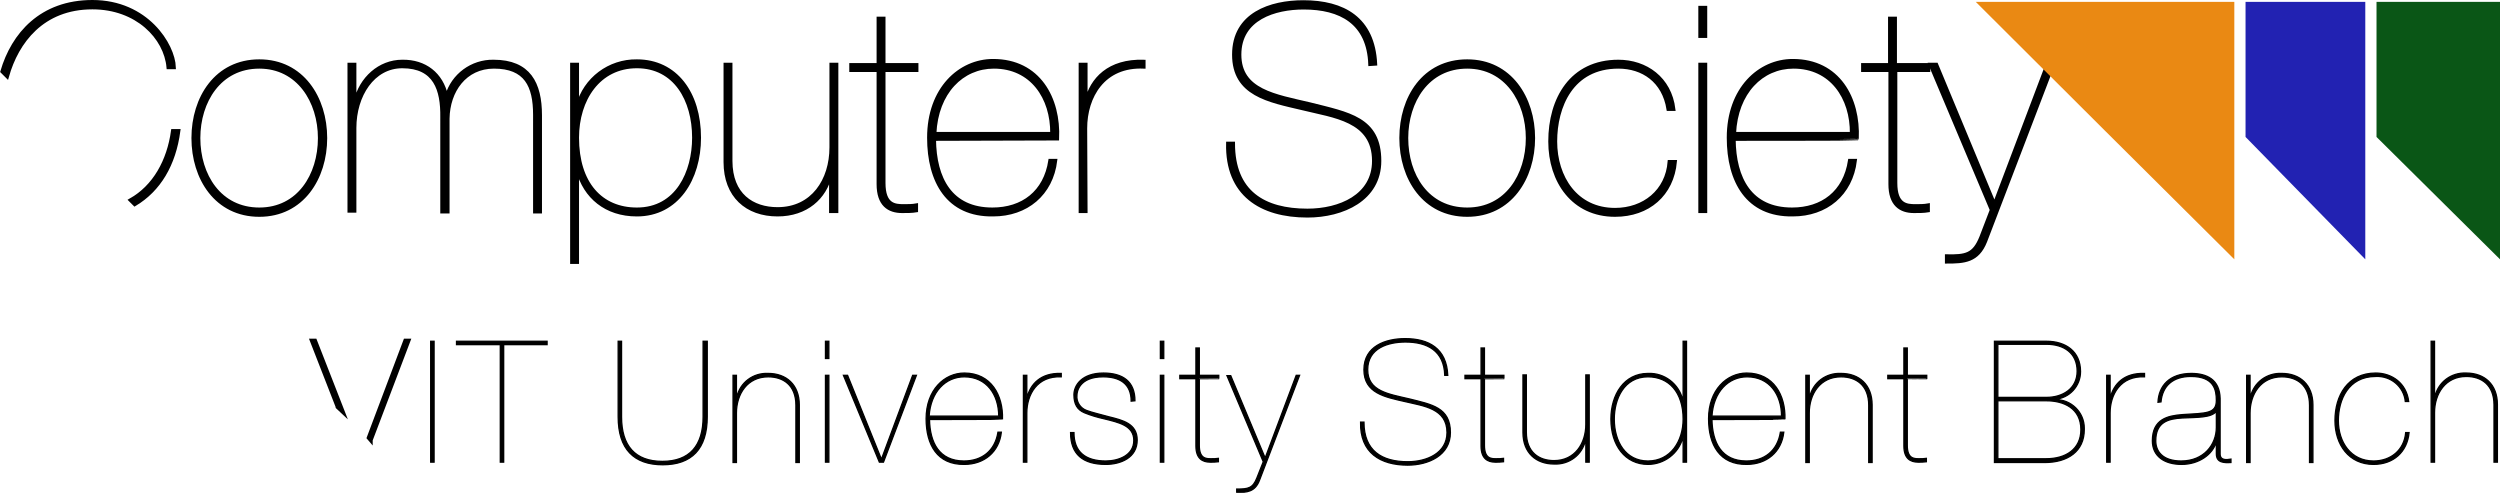 <?xml version="1.0" encoding="utf-8"?>
<!-- Generator: Adobe Illustrator 19.2.1, SVG Export Plug-In . SVG Version: 6.00 Build 0)  -->
<svg version="1.1" id="Layer_1" xmlns="http://www.w3.org/2000/svg" xmlns:xlink="http://www.w3.org/1999/xlink" x="0px" y="0px"
	 viewBox="0 0 668.1 131.7" style="enable-background:new 0 0 668.1 131.7;" xml:space="preserve">
<style type="text/css">
	.st0{stroke:#000000;stroke-miterlimit:10;}
	.st1{stroke:#000000;stroke-width:0.88;stroke-miterlimit:10;}
	.st2{stroke:#000000;stroke-width:0.35;stroke-miterlimit:10;}
	.st3{fill:#EA8913;}
	.st4{fill:#2222B2;}
	.st5{fill:#0A5616;}
</style>
<title>logo</title>
<g>
	<path class="st0" d="M46.2,35c-1.1,8-4.9,14.9-11.3,18.5l1.1,1.1C42.5,50.7,46.5,44,47.7,35H46.2z M45,18h1.5
		c-0.2-6-7.3-17.5-21.8-17.5C11,0.5,3.5,9.2,0.6,19.1l1.3,1.3C4.5,11.2,11.3,2,24.7,2C36.6,2,44.3,10,45,18L45,18z"/>
	<path class="st1" d="M69.3,16.3c11.5,0,17.7,9.9,17.7,20.6s-6.2,20.6-17.7,20.6s-17.7-9.8-17.7-20.6S57.8,16.3,69.3,16.3z
		 M69.3,55.9c10.5,0,16.1-9.1,16.1-19c0-9.8-5.7-19-16.1-19c-10.6,0-16.2,9.2-16.2,19C53.1,46.8,58.7,55.9,69.3,55.9z"/>
	<path class="st1" d="M93.3,17.2h1.5V27H95c1.4-6,6.4-10.6,12.5-10.6c6.1-0.1,10.5,3.4,11.8,9.2h0.1c1.6-5.5,6.7-9.3,12.5-9.2
		c9.5,0,12.5,5.9,12.5,14.4v25.8h-1.5V30.7c0-7.8-2.4-12.8-10.9-12.8c-7.7,0-12.2,6.4-12.3,13.8v24.9h-1.6V31.3
		c0.1-7.3-1.8-13.5-10.6-13.5c-7.8,0-12.7,7.7-12.7,16.4v22.2h-1.5L93.3,17.2L93.3,17.2z"/>
	<path class="st1" d="M154.3,70.1h-1.5V17.2h1.5v11h0.1c1.9-7.1,8.4-12,15.8-11.9c10.4,0,16.7,8.6,16.7,20.5
		c0,11-5.9,20.6-16.7,20.6c-8.3,0-13.9-4.8-15.8-11.9h-0.1V70.1z M185.4,36.8c0-10.1-5-19-15.2-19s-15.9,8.8-15.9,19
		c0,12.2,6.3,19.1,15.9,19.1C181,55.9,185.4,45.9,185.4,36.8z"/>
	<path class="st1" d="M223.6,56.5h-1.6v-9.7h-0.1c-1.4,6-6.4,10.6-14.1,10.6c-8.2,0-14-5-14-14.1V17.2h1.5v25.8
		c0,9.1,5.8,12.8,12.5,12.8c9.4,0,14.3-7.7,14.3-16.4V17.2h1.5L223.6,56.5L223.6,56.5z"/>
	<path class="st1" d="M236.2,18.8v30.1c0,5.9,2.9,6.1,5.3,6.1c1.1,0,2.3,0,3.4-0.2v1.5c-1.2,0.2-2.5,0.2-3.8,0.2
		c-3.6,0-6.4-1.8-6.4-7.3V18.8h-7.3v-1.5h7.3V4.9h1.5v12.4h8.8v1.5H236.2L236.2,18.8z"/>
	<path class="st1" d="M249.7,37.2c0.1,10.6,4.4,18.7,15.5,18.7c8.1,0,14.1-4.5,15.4-13h1.5c-1.1,9-7.8,14.5-16.7,14.5
		c-12.1,0.2-17.2-8.9-17.2-20.6c0-13.1,8.3-20.6,17.2-20.6c12.2,0,17.7,10.1,17.2,20.9L249.7,37.2L249.7,37.2z M281.1,35.7
		c0.1-9.6-5.4-17.8-15.5-17.8c-8.5,0-15.3,6.8-15.8,17.8H281.1z"/>
	<path class="st1" d="M290.2,56.5h-1.5V17.2h1.5V27h0.1c1.4-5.8,6-10.9,15.4-10.6v1.5c-10.8-0.5-15.6,7.9-15.6,16.4L290.2,56.5
		L290.2,56.5z"/>
	<path class="st1" d="M366.1,17.2c-0.4-11.2-7.9-15.1-17.7-15.1c-7.7,0-17.1,2.8-17.1,12.5s9.5,11,18.8,13.2
		c10.2,2.6,18.6,3.8,18.6,15.2c0,10.3-9.9,14.7-19.3,14.7c-12.4,0-21.6-5.7-21.3-19.4h1.5c0,13.1,8.2,17.9,19.8,17.9
		c8.6,0,17.7-3.8,17.7-13.2c0-11-10.7-11.9-19.1-14c-8.9-2.1-18.3-3.7-18.3-14.4c0-10.9,9.9-14.1,18.6-14.1
		c10.7,0,18.7,4.4,19.3,16.6L366.1,17.2L366.1,17.2z"/>
	<path class="st1" d="M392.1,16.3c11.5,0,17.7,9.9,17.7,20.6s-6.2,20.6-17.7,20.6s-17.7-9.8-17.7-20.6S380.5,16.3,392.1,16.3z
		 M392.1,55.9c10.5,0,16.1-9.1,16.1-19c0-9.8-5.7-19-16.1-19c-10.6,0-16.2,9.2-16.2,19C375.9,46.8,381.4,55.9,392.1,55.9z"/>
	<path class="st1" d="M447.7,43.2c-0.8,8.8-7.2,14.3-16.1,14.3c-11.2,0-17.4-9-17.4-19.7c0-11.4,5.7-21.4,18.3-21.4
		c7.3,0,13.8,4.5,14.8,12.8h-1.5c-1.2-7.6-6.8-11.3-13.3-11.3c-12.5,0-16.8,10.6-16.8,19.9c0,9.6,5.5,18.2,15.9,18.2
		c7.7,0,13.9-4.9,14.5-12.8H447.7z"/>
	<path class="st1" d="M455.8,9.7h-1.5V2h1.5V9.7z M455.8,56.5h-1.5V17.2h1.5V56.5L455.8,56.5z"/>
	<path class="st1" d="M463.4,37.2c0.1,10.6,4.4,18.7,15.5,18.7c8.1,0,14.1-4.5,15.4-13h1.5c-1.1,9-7.8,14.5-16.7,14.5
		c-12.1,0.2-17.2-8.9-17.2-20.6c0-13.1,8.3-20.6,17.2-20.6c12.2,0,17.7,10.1,17.2,20.9C496.3,37.2,463.4,37.2,463.4,37.2z
		 M494.8,35.7c0.1-9.6-5.4-17.8-15.5-17.8c-8.5,0-15.3,6.8-15.8,17.8H494.8z"/>
	<path class="st1" d="M506.6,18.8v30.1c0,5.9,2.9,6.1,5.3,6.1c1.1,0,2.3,0,3.4-0.2v1.5c-1.2,0.2-2.5,0.2-3.8,0.2
		c-3.6,0-6.4-1.8-6.4-7.3V18.8h-7.3v-1.5h7.2V4.9h1.5v12.4h8.9v1.5H506.6L506.6,18.8z"/>
	<path class="st1" d="M547.1,17.2h1.6l-18.1,47.3c-2.1,5.3-5.7,5.5-10.4,5.5v-1.6c5.2,0.1,7.3-0.3,9.2-5l2.8-7.3l-16.4-38.9h1.7
		L533,54.5L547.1,17.2z"/>
	<path class="st0" d="M108.3,91l-9.8,26l0.6,0.7v-0.1L109.2,91L108.3,91L108.3,91z M83.3,91l6.9,17.7v0.1l1.5,1.4L84.2,91H83.3
		L83.3,91z"/>
	<path class="st2" d="M115.1,91.2h0.9v32.3h-0.9V91.2z"/>
	<path class="st2" d="M122,92.1v-0.9h24.2v0.9h-11.6v31.4h-0.9V92.1H122L122,92.1z"/>
	<path class="st2" d="M188.1,91.2h0.9v20.2c0,8.6-4.2,12.8-11.9,12.8s-11.9-4.2-11.9-12.8V91.2h0.9v20.2c0,7.7,3.6,11.9,10.9,11.9
		s10.9-4.2,10.9-11.9V91.2z"/>
	<path class="st2" d="M195.9,100.3h0.9v5.8h0.1c0.9-3.9,4.4-6.5,8.4-6.3c4.8,0,8.3,3,8.3,8.4v15.4h-0.9v-15.3c0-5.4-3.4-7.6-7.4-7.6
		c-5.6,0-8.5,4.6-8.5,9.7v13.2h-0.9L195.9,100.3L195.9,100.3z"/>
	<path class="st2" d="M221.5,95.8h-0.9v-4.6h0.9V95.8z M221.5,123.5h-0.9v-23.2h0.9V123.5z"/>
	<path class="st2" d="M243.9,100.3h1l-8.8,23.2h-1.1l-9.6-23.2h1.1l9,22.3h0.1L243.9,100.3z"/>
	<path class="st2" d="M248.4,112.1c0.1,6.2,2.6,11.1,9.2,11.1c4.8,0,8.3-2.7,9.1-7.7h0.9c-0.6,5.3-4.6,8.6-9.9,8.6
		c-7.2,0.1-10.2-5.2-10.2-12.2c0-7.7,4.9-12.2,10.2-12.2c7.2,0,10.4,6,10.2,12.3C267.8,112.1,248.4,112.1,248.4,112.1z M266.9,111.2
		c0-5.7-3.2-10.5-9.2-10.5c-5,0-9,4-9.4,10.5H266.9z"/>
	<path class="st2" d="M274.4,123.5h-0.9v-23.2h0.9v5.8h0.1c0.9-3.4,3.6-6.5,9.1-6.3v0.9c-6.4-0.3-9.2,4.7-9.2,9.7V123.5L274.4,123.5
		z"/>
	<path class="st2" d="M302.3,107.2c0-4.7-3.1-6.5-7.5-6.5c-6.5,0-7,4.1-7,4.9c-0.2,1.8,0.9,3.5,2.6,4.1c1.6,0.6,3.5,1,6,1.7
		c3.6,0.9,7.5,1.8,7.5,6.2c0,4.7-4.4,6.5-8.4,6.5c-6.1,0-9.4-2.7-9.4-8.5h0.9c0,5.2,3.1,7.6,8.5,7.6c3.4,0,7.5-1.5,7.5-5.5
		s-4-4.8-8-5.8c-1.8-0.4-3.5-0.9-5.2-1.6c-1.9-0.8-2.8-2.3-2.8-4.8s2.1-5.8,7.9-5.8c5.2,0,8.4,2.3,8.4,7.4L302.3,107.2L302.3,107.2z
		"/>
	<path class="st2" d="M311,95.8h-0.9v-4.6h0.9L311,95.8L311,95.8z M311,123.5h-0.9v-23.2h0.9L311,123.5L311,123.5z"/>
	<path class="st2" d="M320.5,101.2V119c0,3.5,1.7,3.6,3.1,3.6c0.7,0,1.3,0,2-0.1v0.9c-0.7,0.1-1.5,0.1-2.2,0.1c-2.1,0-3.8-1-3.8-4.3
		v-18h-4.3v-0.9h4.3V93h0.9v7.3h5.2v0.9C325.7,101.2,320.5,101.2,320.5,101.2z"/>
	<path class="st2" d="M346.4,100.3h0.9l-10.7,28c-1.2,3.2-3.4,3.3-6.1,3.3v-0.9c3.1,0,4.3-0.2,5.4-3l1.7-4.3l-9.7-23h1l9.2,22
		L346.4,100.3z"/>
	<path class="st2" d="M386.1,100.3c-0.2-6.6-4.7-8.9-10.5-8.9c-4.6,0-10.1,1.6-10.1,7.4s5.6,6.5,11.1,7.8c6,1.5,11,2.3,11,9
		c0,6.1-5.9,8.7-11.4,8.7c-7.3,0-12.8-3.3-12.6-11.5h0.9c0,7.7,4.8,10.6,11.7,10.6c5.1,0,10.5-2.3,10.5-7.8c0-6.5-6.3-7.1-11.3-8.3
		c-5.2-1.2-10.9-2.2-10.9-8.5s5.8-8.3,11-8.3c6.3,0,11.1,2.6,11.4,9.8L386.1,100.3L386.1,100.3z"/>
	<path class="st2" d="M396.7,101.2V119c0,3.5,1.7,3.6,3.1,3.6c0.7,0,1.3,0,2-0.1v0.9c-0.7,0.1-1.5,0.1-2.2,0.1c-2.1,0-3.8-1-3.8-4.3
		v-18h-4.3v-0.9h4.3V93h0.9v7.3h5.2v0.9C401.9,101.2,396.7,101.2,396.7,101.2z"/>
	<path class="st2" d="M424.7,123.5h-0.9v-5.8h-0.1c-0.9,3.9-4.4,6.5-8.4,6.3c-4.8,0-8.3-3-8.3-8.4v-15.4h0.9v15.3
		c0,5.4,3.4,7.6,7.4,7.6c5.6,0,8.5-4.6,8.5-9.7v-13.2h0.9L424.7,123.5L424.7,123.5z"/>
	<path class="st2" d="M449.8,91.2h0.9v32.3h-0.9V117h-0.1c-1.1,4.2-5,7.1-9.3,7.1c-6.1,0-9.9-5.1-9.9-12.1c0-6.5,3.5-12.2,9.9-12.2
		c4.4-0.2,8.3,2.8,9.3,7.1h0.1V91.2z M440.4,100.7c-6.4,0-9,5.9-9,11.3c0,6,3,11.2,9,11.2s9.4-5.2,9.4-11.2
		C449.8,104.8,446,100.7,440.4,100.7z"/>
	<path class="st2" d="M457.5,112.1c0.1,6.2,2.6,11.1,9.2,11.1c4.8,0,8.3-2.7,9.1-7.7h0.9c-0.6,5.3-4.6,8.6-9.9,8.6
		c-7.2,0.1-10.2-5.2-10.2-12.2c0-7.7,4.9-12.2,10.2-12.2c7.2,0,10.4,6,10.2,12.3C477,112.1,457.5,112.1,457.5,112.1z M476.1,111.2
		c0-5.7-3.2-10.5-9.2-10.5c-5,0-9,4-9.4,10.5H476.1L476.1,111.2z"/>
	<path class="st2" d="M482.6,100.3h0.9v5.8h0.1c0.9-3.9,4.4-6.5,8.4-6.3c4.8,0,8.3,3,8.3,8.4v15.4h-0.9v-15.3c0-5.4-3.4-7.6-7.4-7.6
		c-5.6,0-8.5,4.6-8.5,9.7v13.2h-0.9L482.6,100.3L482.6,100.3z"/>
	<path class="st2" d="M509.7,101.2V119c0,3.5,1.7,3.6,3.1,3.6c0.7,0,1.3,0,2-0.1v0.9c-0.7,0.1-1.5,0.1-2.2,0.1c-2.1,0-3.8-1-3.8-4.3
		v-18h-4.3v-0.9h4.3V93h0.9v7.3h5.2v0.9C514.9,101.2,509.7,101.2,509.7,101.2z"/>
	<path class="st2" d="M533,91.2h13.9c5.1,0,9.1,2.7,9.1,8.1c0,3.9-3,7.1-6.8,7.4v0.1c4.3-0.1,7.8,3.4,7.8,7.6c0,0.1,0,0.3,0,0.4
		c0,5.8-4.4,8.8-10.6,8.8H533V91.2z M533.9,106.2h13c4.3,0,8.2-2.3,8.2-7c0-4.9-3.6-7.2-8.2-7.2h-13V106.2L533.9,106.2z
		 M533.9,122.6h12.9c5.2,0,9.3-2.5,9.3-7.8c0-5.7-4.6-7.7-9.2-7.7h-13L533.9,122.6L533.9,122.6z"/>
	<path class="st2" d="M563.9,123.5H563v-23.2h0.9v5.8h0.1c0.9-3.4,3.6-6.5,9.1-6.3v0.9c-6.4-0.3-9.2,4.7-9.2,9.7V123.5L563.9,123.5z
		"/>
	<path class="st2" d="M576.7,107.5c0.2-4.4,3.1-7.7,8.9-7.7c4.1,0,7.6,1.6,7.7,6.7v14.8c0,1.8,1.7,1.6,2.9,1.4v0.9
		c-1.8,0.1-3.9,0.1-3.9-2.3v-3h-0.1c-0.9,3-4.4,5.8-9.2,5.8c-4.6,0-7.8-2.2-7.8-6.3c0-5.8,4.1-6.7,8-7c6.4-0.4,9.1-0.2,9.1-3.8
		c0-2.8-0.6-6.4-6.8-6.4c-4.8,0-7.6,2.5-8,6.8L576.7,107.5L576.7,107.5z M592.3,109.9L592.3,109.9c-1.3,1.8-5.3,1.6-9.1,1.8
		s-7.1,1.1-7.1,6.1c0,2.7,1.7,5.4,6.8,5.4c6.1,0,9.4-4.4,9.4-9L592.3,109.9L592.3,109.9z"/>
	<path class="st2" d="M600.4,100.3h0.9v5.8h0.1c0.9-3.9,4.4-6.5,8.4-6.3c4.8,0,8.3,3,8.3,8.4v15.4h-0.9v-15.3c0-5.4-3.4-7.6-7.4-7.6
		c-5.6,0-8.5,4.6-8.5,9.7v13.2h-0.9L600.4,100.3L600.4,100.3z"/>
	<path class="st2" d="M643.8,115.6c-0.5,5.2-4.2,8.5-9.5,8.5c-6.6,0-10.3-5.3-10.3-11.7c0-6.7,3.4-12.7,10.9-12.7
		c4.3,0,8.2,2.7,8.8,7.6h-0.9c-0.4-4-3.9-6.9-7.9-6.7c-7.4,0-10,6.3-10,11.8c0,5.7,3.3,10.8,9.4,10.8c4.6,0,8.2-2.9,8.6-7.6
		L643.8,115.6L643.8,115.6z"/>
	<path class="st2" d="M649.7,91.2h0.9V106h0.1c0.9-3.9,4.4-6.5,8.4-6.3c4.8,0,8.3,3,8.3,8.4v15.4h-0.9v-15.3c0-5.4-3.4-7.6-7.4-7.6
		c-5.6,0-8.5,4.6-8.5,9.7v13.2h-0.9L649.7,91.2L649.7,91.2z"/>
	<g id="_Group_">
		<g id="_Group_2">
			<polygon class="st3" points="597.1,69.3 562.5,34.9 528,0.5 597.1,0.5 			"/>
		</g>
		<g id="_Group_3">
			<polygon class="st4" points="632.1,69.3 600.1,36.6 600.1,0.5 632.1,0.5 			"/>
		</g>
		<g id="_Group_4">
			<polygon class="st5" points="668.1,69.3 635.1,36.6 635.1,0.5 668.1,0.5 			"/>
		</g>
	</g>
</g>
</svg>
